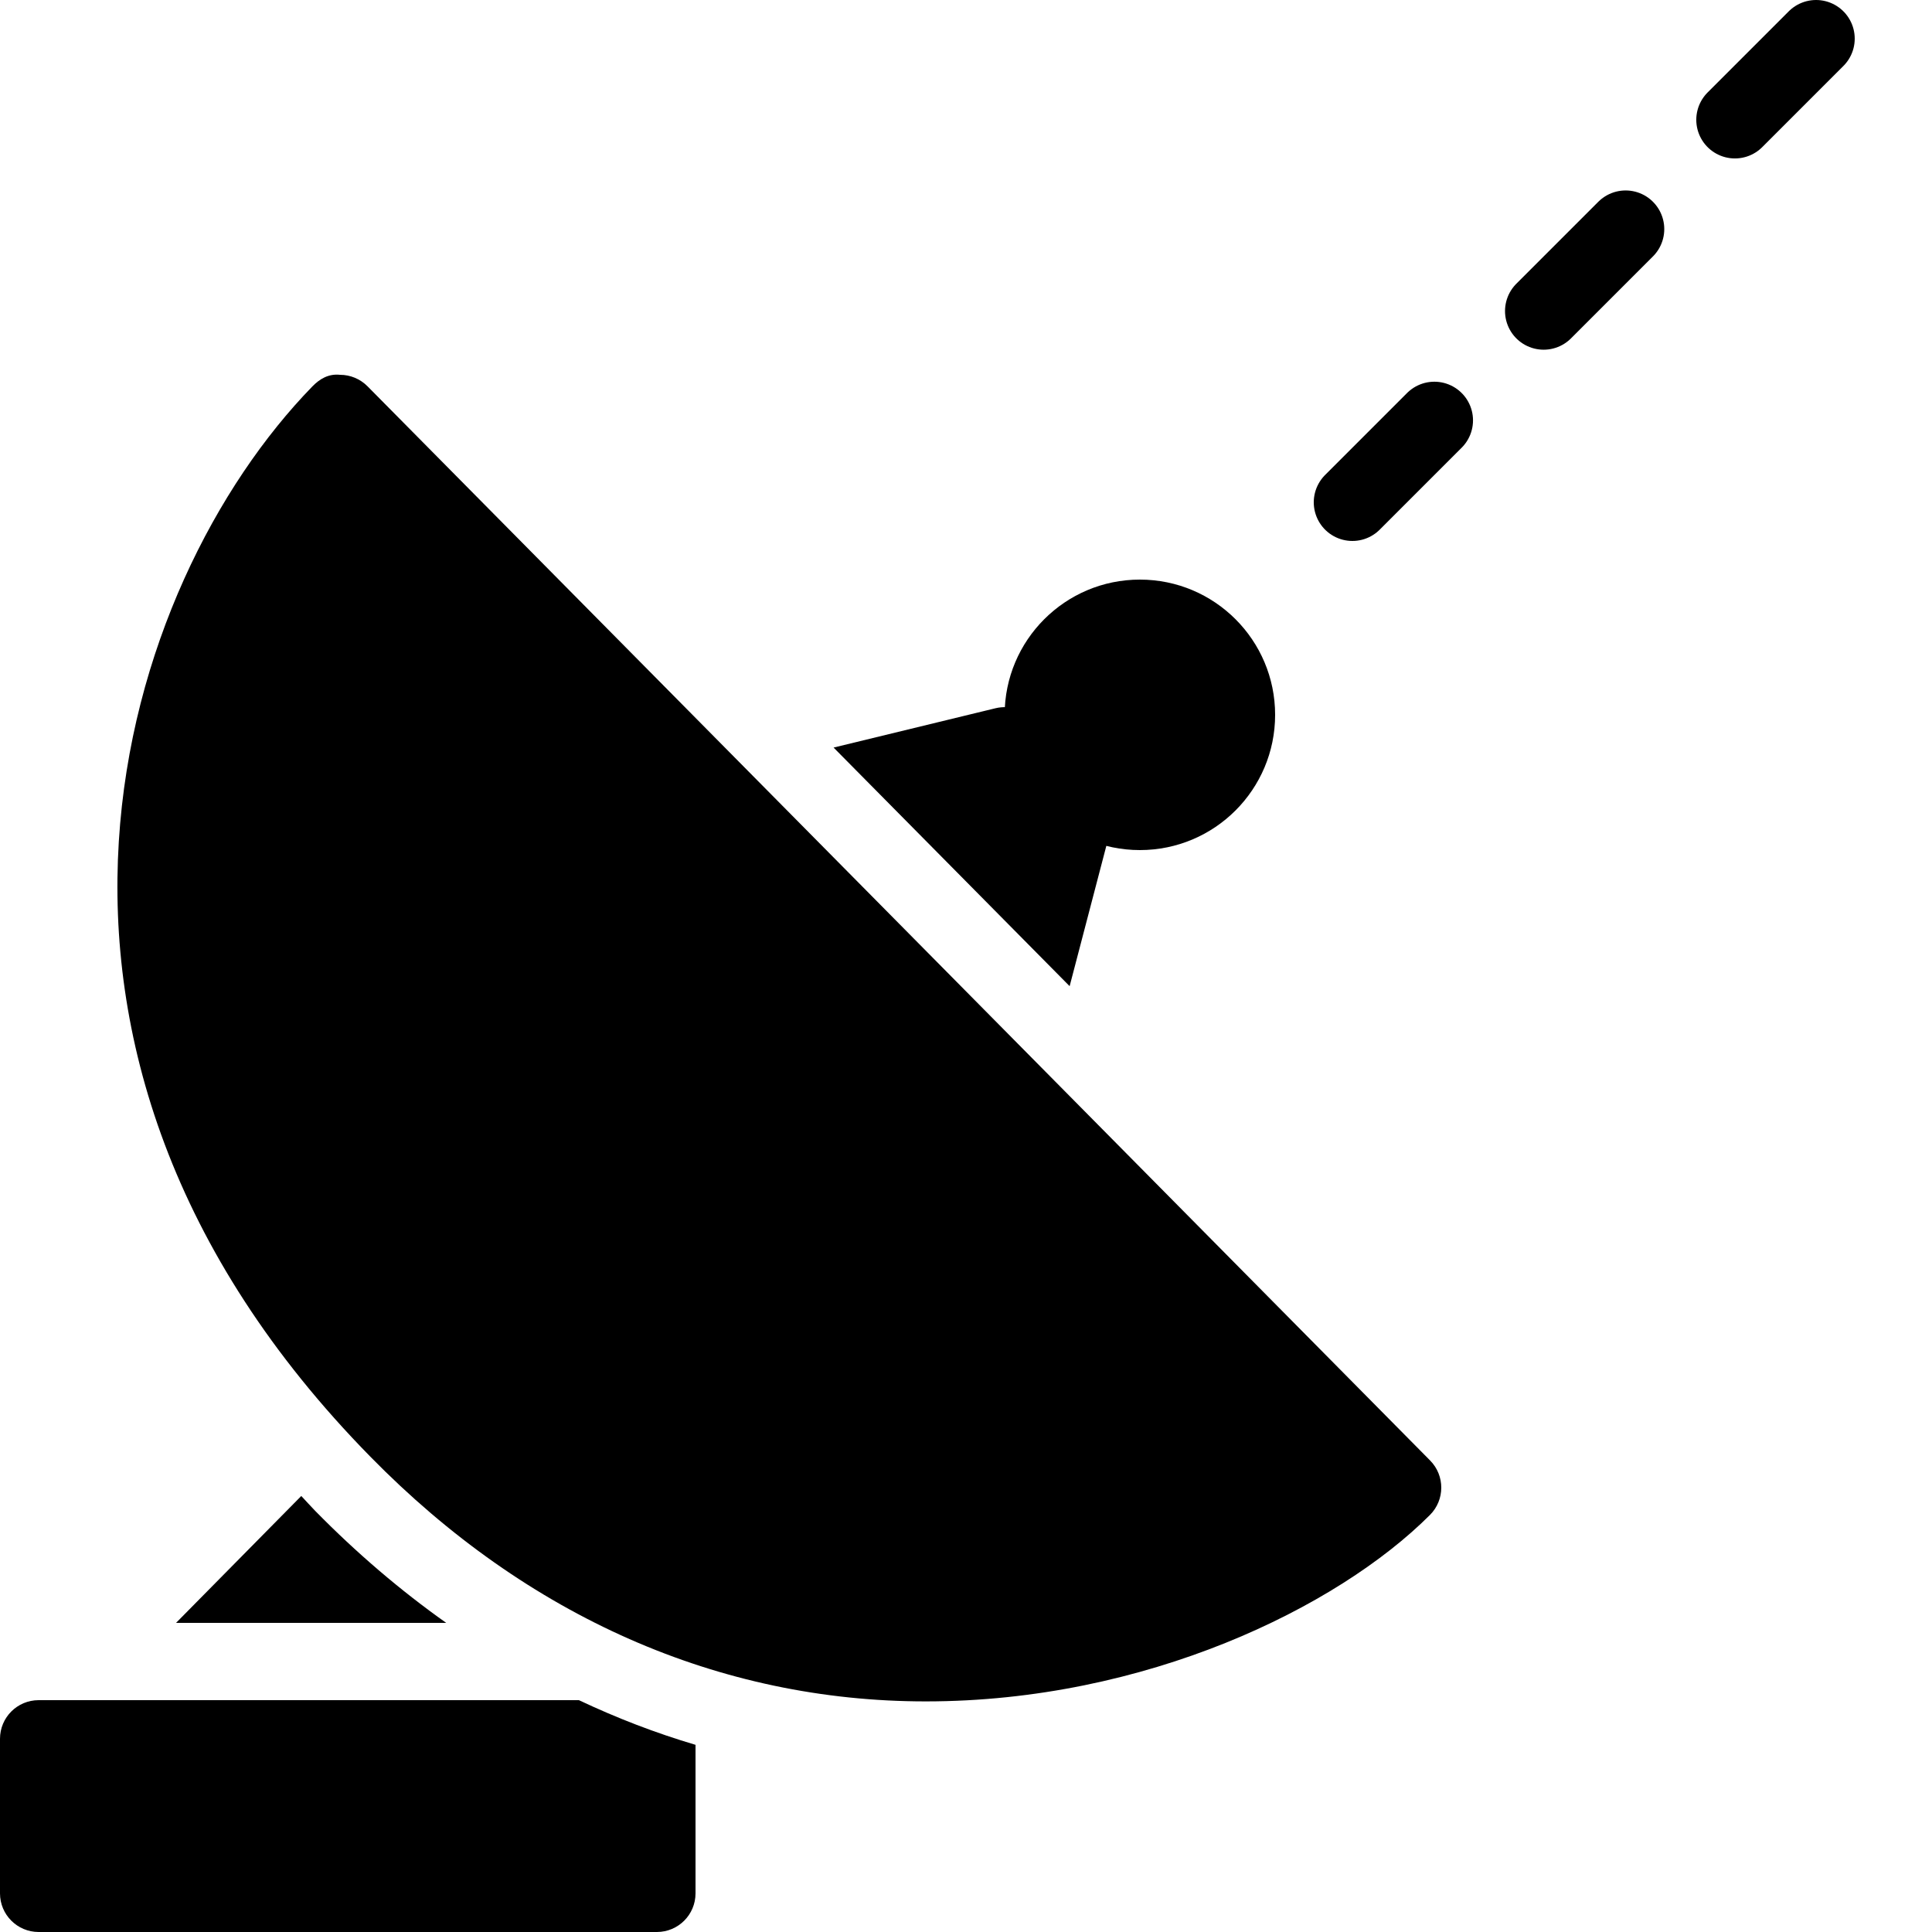 <?xml version="1.0" encoding="utf-8"?><!-- Generator: Adobe Illustrator 15.0.0, SVG Export Plug-In . SVG Version: 6.00 Build 0)  --><!DOCTYPE svg PUBLIC "-//W3C//DTD SVG 1.1//EN" "http://www.w3.org/Graphics/SVG/1.1/DTD/svg11.dtd"><svg xmlns="http://www.w3.org/2000/svg" xmlns:xlink="http://www.w3.org/1999/xlink" viewBox="0 0 50 50" width="500px" height="500px"><path d="M27.682,25.522l0.986-3.769c0.078-0.3,0.012-0.619-0.178-0.864l-1.699-2.2c-0.24-0.313-0.645-0.452-1.027-0.36l-4.191,1.018L27.682,25.522z"/><path d="M11.548,42c-1.184-0.839-2.317-1.805-3.39-2.898c-0.125-0.128-0.239-0.257-0.361-0.386L4.556,42H11.548z"/><circle cx="29.5" cy="18.5" r="3.5"/><path d="M23.96,44.032c0,0-0.001,0-0.001,0c-5.342,0-10.312-2.189-14.373-6.332C-0.828,27.094,3.138,15.082,8.083,10.002C8.271,9.809,8.499,9.668,8.8,9.7c0.267,0,0.523,0.107,0.711,0.297l27.5,27.8c0.387,0.391,0.385,1.021-0.004,1.41C34.604,41.609,29.639,44.032,23.96,44.032z"/><path d="M14.982,44H1c-0.552,0-1,0.447-1,1v4c0,0.553,0.448,1,1,1h16c0.552,0,1-0.447,1-1v-3.844C16.97,44.851,15.964,44.464,14.982,44z"/><line fill="none" stroke="#000000" stroke-width="2" stroke-linecap="round" stroke-miterlimit="10" stroke-dasharray="3,4" x1="35" y1="13" x2="47" y2="1"/></svg>